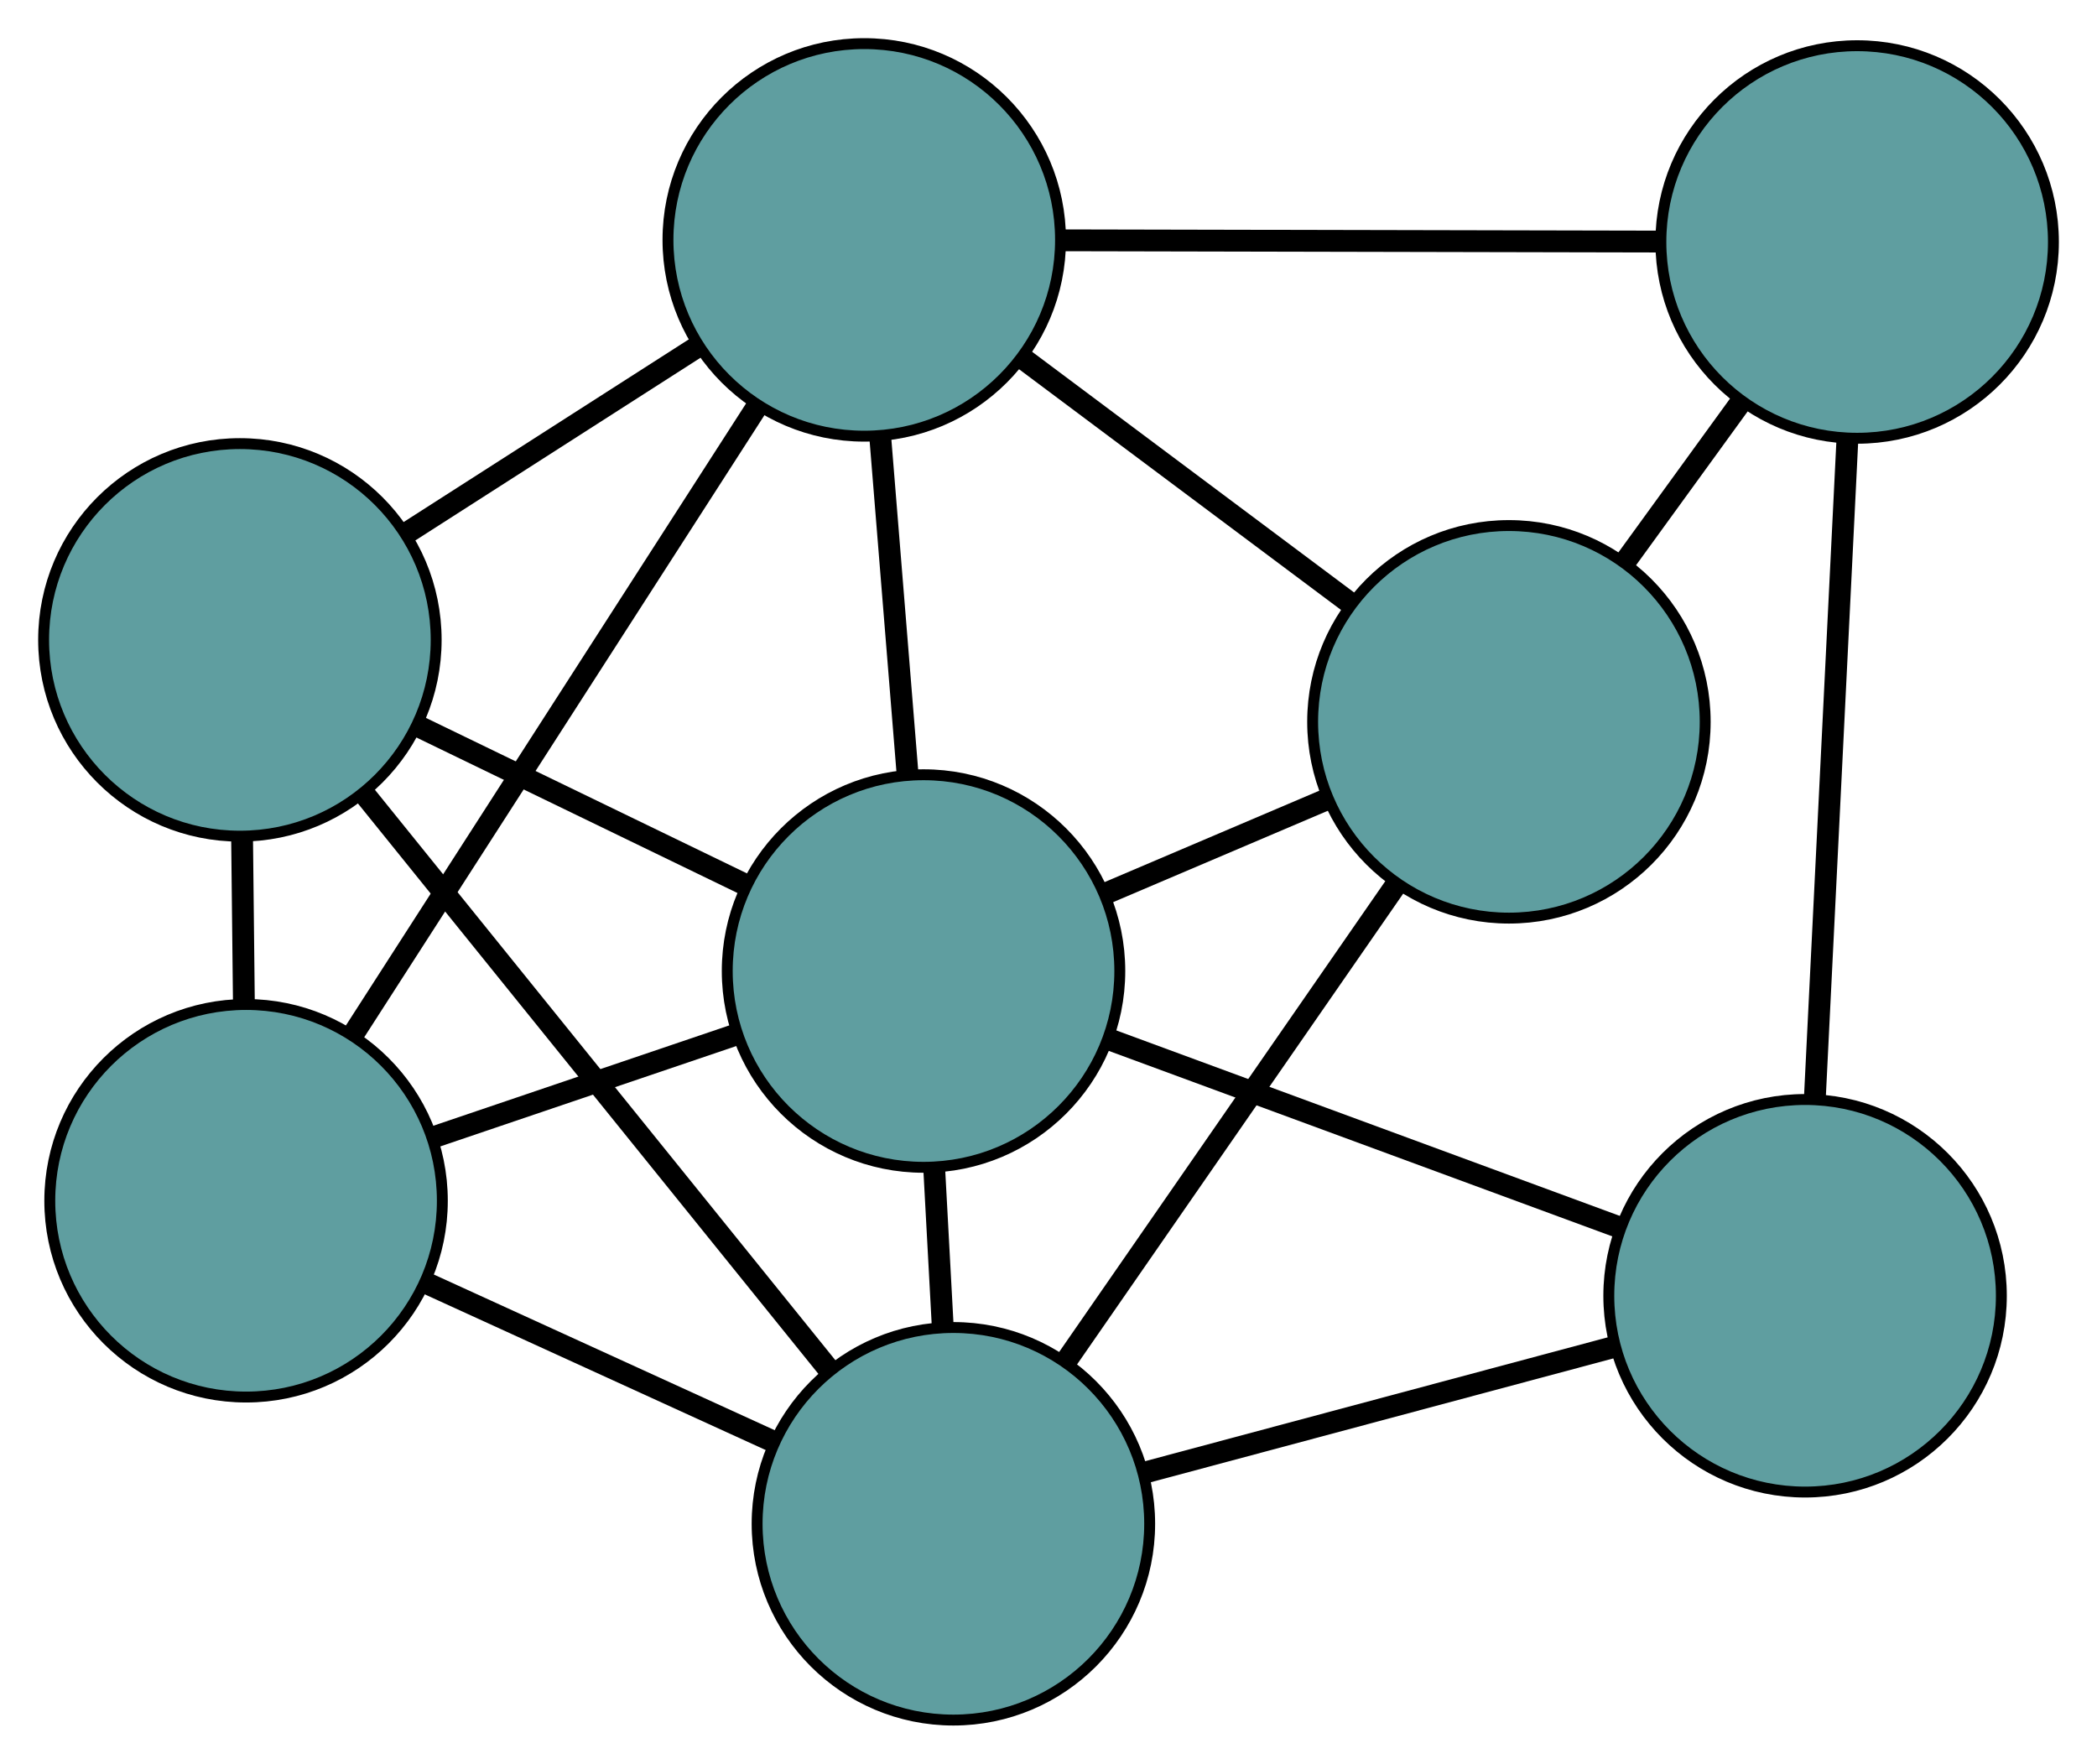 <?xml version="1.0" encoding="UTF-8" standalone="no"?>
<!DOCTYPE svg PUBLIC "-//W3C//DTD SVG 1.1//EN"
 "http://www.w3.org/Graphics/SVG/1.1/DTD/svg11.dtd">
<!-- Generated by graphviz version 2.36.0 (20140111.2315)
 -->
<!-- Title: G Pages: 1 -->
<svg width="100%" height="100%"
 viewBox="0.00 0.00 192.31 161.74" xmlns="http://www.w3.org/2000/svg" xmlns:xlink="http://www.w3.org/1999/xlink">
<g id="graph0" class="graph" transform="scale(1 1) rotate(0) translate(4 157.742)">
<title>G</title>
<!-- 0 -->
<g id="node1" class="node"><title>0</title>
<ellipse fill="cadetblue" stroke="black" cx="18.566" cy="-47.623" rx="18" ry="18"/>
</g>
<!-- 3 -->
<g id="node4" class="node"><title>3</title>
<ellipse fill="cadetblue" stroke="black" cx="18" cy="-99.06" rx="18" ry="18"/>
</g>
<!-- 0&#45;&#45;3 -->
<g id="edge1" class="edge"><title>0&#45;&#45;3</title>
<path fill="none" stroke="black" stroke-width="2" d="M18.365,-65.903C18.312,-70.754 18.254,-75.991 18.201,-80.839"/>
</g>
<!-- 5 -->
<g id="node6" class="node"><title>5</title>
<ellipse fill="cadetblue" stroke="black" cx="75.258" cy="-135.742" rx="18" ry="18"/>
</g>
<!-- 0&#45;&#45;5 -->
<g id="edge2" class="edge"><title>0&#45;&#45;5</title>
<path fill="none" stroke="black" stroke-width="2" d="M28.441,-62.972C38.847,-79.146 55.134,-104.462 65.497,-120.569"/>
</g>
<!-- 6 -->
<g id="node7" class="node"><title>6</title>
<ellipse fill="cadetblue" stroke="black" cx="83.433" cy="-18" rx="18" ry="18"/>
</g>
<!-- 0&#45;&#45;6 -->
<g id="edge3" class="edge"><title>0&#45;&#45;6</title>
<path fill="none" stroke="black" stroke-width="2" d="M35.271,-39.995C45.031,-35.537 57.298,-29.935 67.01,-25.5"/>
</g>
<!-- 7 -->
<g id="node8" class="node"><title>7</title>
<ellipse fill="cadetblue" stroke="black" cx="80.694" cy="-68.692" rx="18" ry="18"/>
</g>
<!-- 0&#45;&#45;7 -->
<g id="edge4" class="edge"><title>0&#45;&#45;7</title>
<path fill="none" stroke="black" stroke-width="2" d="M35.873,-53.492C44.49,-56.414 54.877,-59.937 63.481,-62.855"/>
</g>
<!-- 1 -->
<g id="node2" class="node"><title>1</title>
<ellipse fill="cadetblue" stroke="black" cx="134.379" cy="-91.545" rx="18" ry="18"/>
</g>
<!-- 4 -->
<g id="node5" class="node"><title>4</title>
<ellipse fill="cadetblue" stroke="black" cx="166.314" cy="-135.55" rx="18" ry="18"/>
</g>
<!-- 1&#45;&#45;4 -->
<g id="edge5" class="edge"><title>1&#45;&#45;4</title>
<path fill="none" stroke="black" stroke-width="2" d="M145.191,-106.443C148.593,-111.131 152.344,-116.3 155.73,-120.966"/>
</g>
<!-- 1&#45;&#45;5 -->
<g id="edge6" class="edge"><title>1&#45;&#45;5</title>
<path fill="none" stroke="black" stroke-width="2" d="M119.765,-102.47C110.601,-109.321 98.836,-118.116 89.704,-124.942"/>
</g>
<!-- 1&#45;&#45;6 -->
<g id="edge7" class="edge"><title>1&#45;&#45;6</title>
<path fill="none" stroke="black" stroke-width="2" d="M124.07,-76.662C115.231,-63.903 102.562,-45.614 93.728,-32.861"/>
</g>
<!-- 1&#45;&#45;7 -->
<g id="edge8" class="edge"><title>1&#45;&#45;7</title>
<path fill="none" stroke="black" stroke-width="2" d="M117.687,-84.44C111.285,-81.714 103.979,-78.604 97.561,-75.872"/>
</g>
<!-- 2 -->
<g id="node3" class="node"><title>2</title>
<ellipse fill="cadetblue" stroke="black" cx="161.539" cy="-38.91" rx="18" ry="18"/>
</g>
<!-- 2&#45;&#45;4 -->
<g id="edge9" class="edge"><title>2&#45;&#45;4</title>
<path fill="none" stroke="black" stroke-width="2" d="M162.437,-57.087C163.291,-74.365 164.567,-100.203 165.42,-117.454"/>
</g>
<!-- 2&#45;&#45;6 -->
<g id="edge10" class="edge"><title>2&#45;&#45;6</title>
<path fill="none" stroke="black" stroke-width="2" d="M143.815,-34.165C131.033,-30.743 113.853,-26.144 101.087,-22.726"/>
</g>
<!-- 2&#45;&#45;7 -->
<g id="edge11" class="edge"><title>2&#45;&#45;7</title>
<path fill="none" stroke="black" stroke-width="2" d="M144.394,-45.226C130.674,-50.28 111.528,-57.334 97.815,-62.385"/>
</g>
<!-- 3&#45;&#45;5 -->
<g id="edge12" class="edge"><title>3&#45;&#45;5</title>
<path fill="none" stroke="black" stroke-width="2" d="M33.344,-108.89C41.559,-114.153 51.65,-120.617 59.872,-125.884"/>
</g>
<!-- 3&#45;&#45;6 -->
<g id="edge13" class="edge"><title>3&#45;&#45;6</title>
<path fill="none" stroke="black" stroke-width="2" d="M29.398,-84.94C41.334,-70.153 59.977,-47.058 71.947,-32.23"/>
</g>
<!-- 3&#45;&#45;7 -->
<g id="edge14" class="edge"><title>3&#45;&#45;7</title>
<path fill="none" stroke="black" stroke-width="2" d="M34.472,-91.081C43.615,-86.653 54.955,-81.16 64.115,-76.723"/>
</g>
<!-- 4&#45;&#45;5 -->
<g id="edge15" class="edge"><title>4&#45;&#45;5</title>
<path fill="none" stroke="black" stroke-width="2" d="M147.888,-135.589C131.986,-135.622 109.149,-135.67 93.347,-135.704"/>
</g>
<!-- 5&#45;&#45;7 -->
<g id="edge16" class="edge"><title>5&#45;&#45;7</title>
<path fill="none" stroke="black" stroke-width="2" d="M76.715,-117.774C77.495,-108.154 78.453,-96.337 79.234,-86.71"/>
</g>
<!-- 6&#45;&#45;7 -->
<g id="edge17" class="edge"><title>6&#45;&#45;7</title>
<path fill="none" stroke="black" stroke-width="2" d="M82.46,-36.015C82.208,-40.682 81.936,-45.712 81.683,-50.393"/>
</g>
</g>
</svg>

